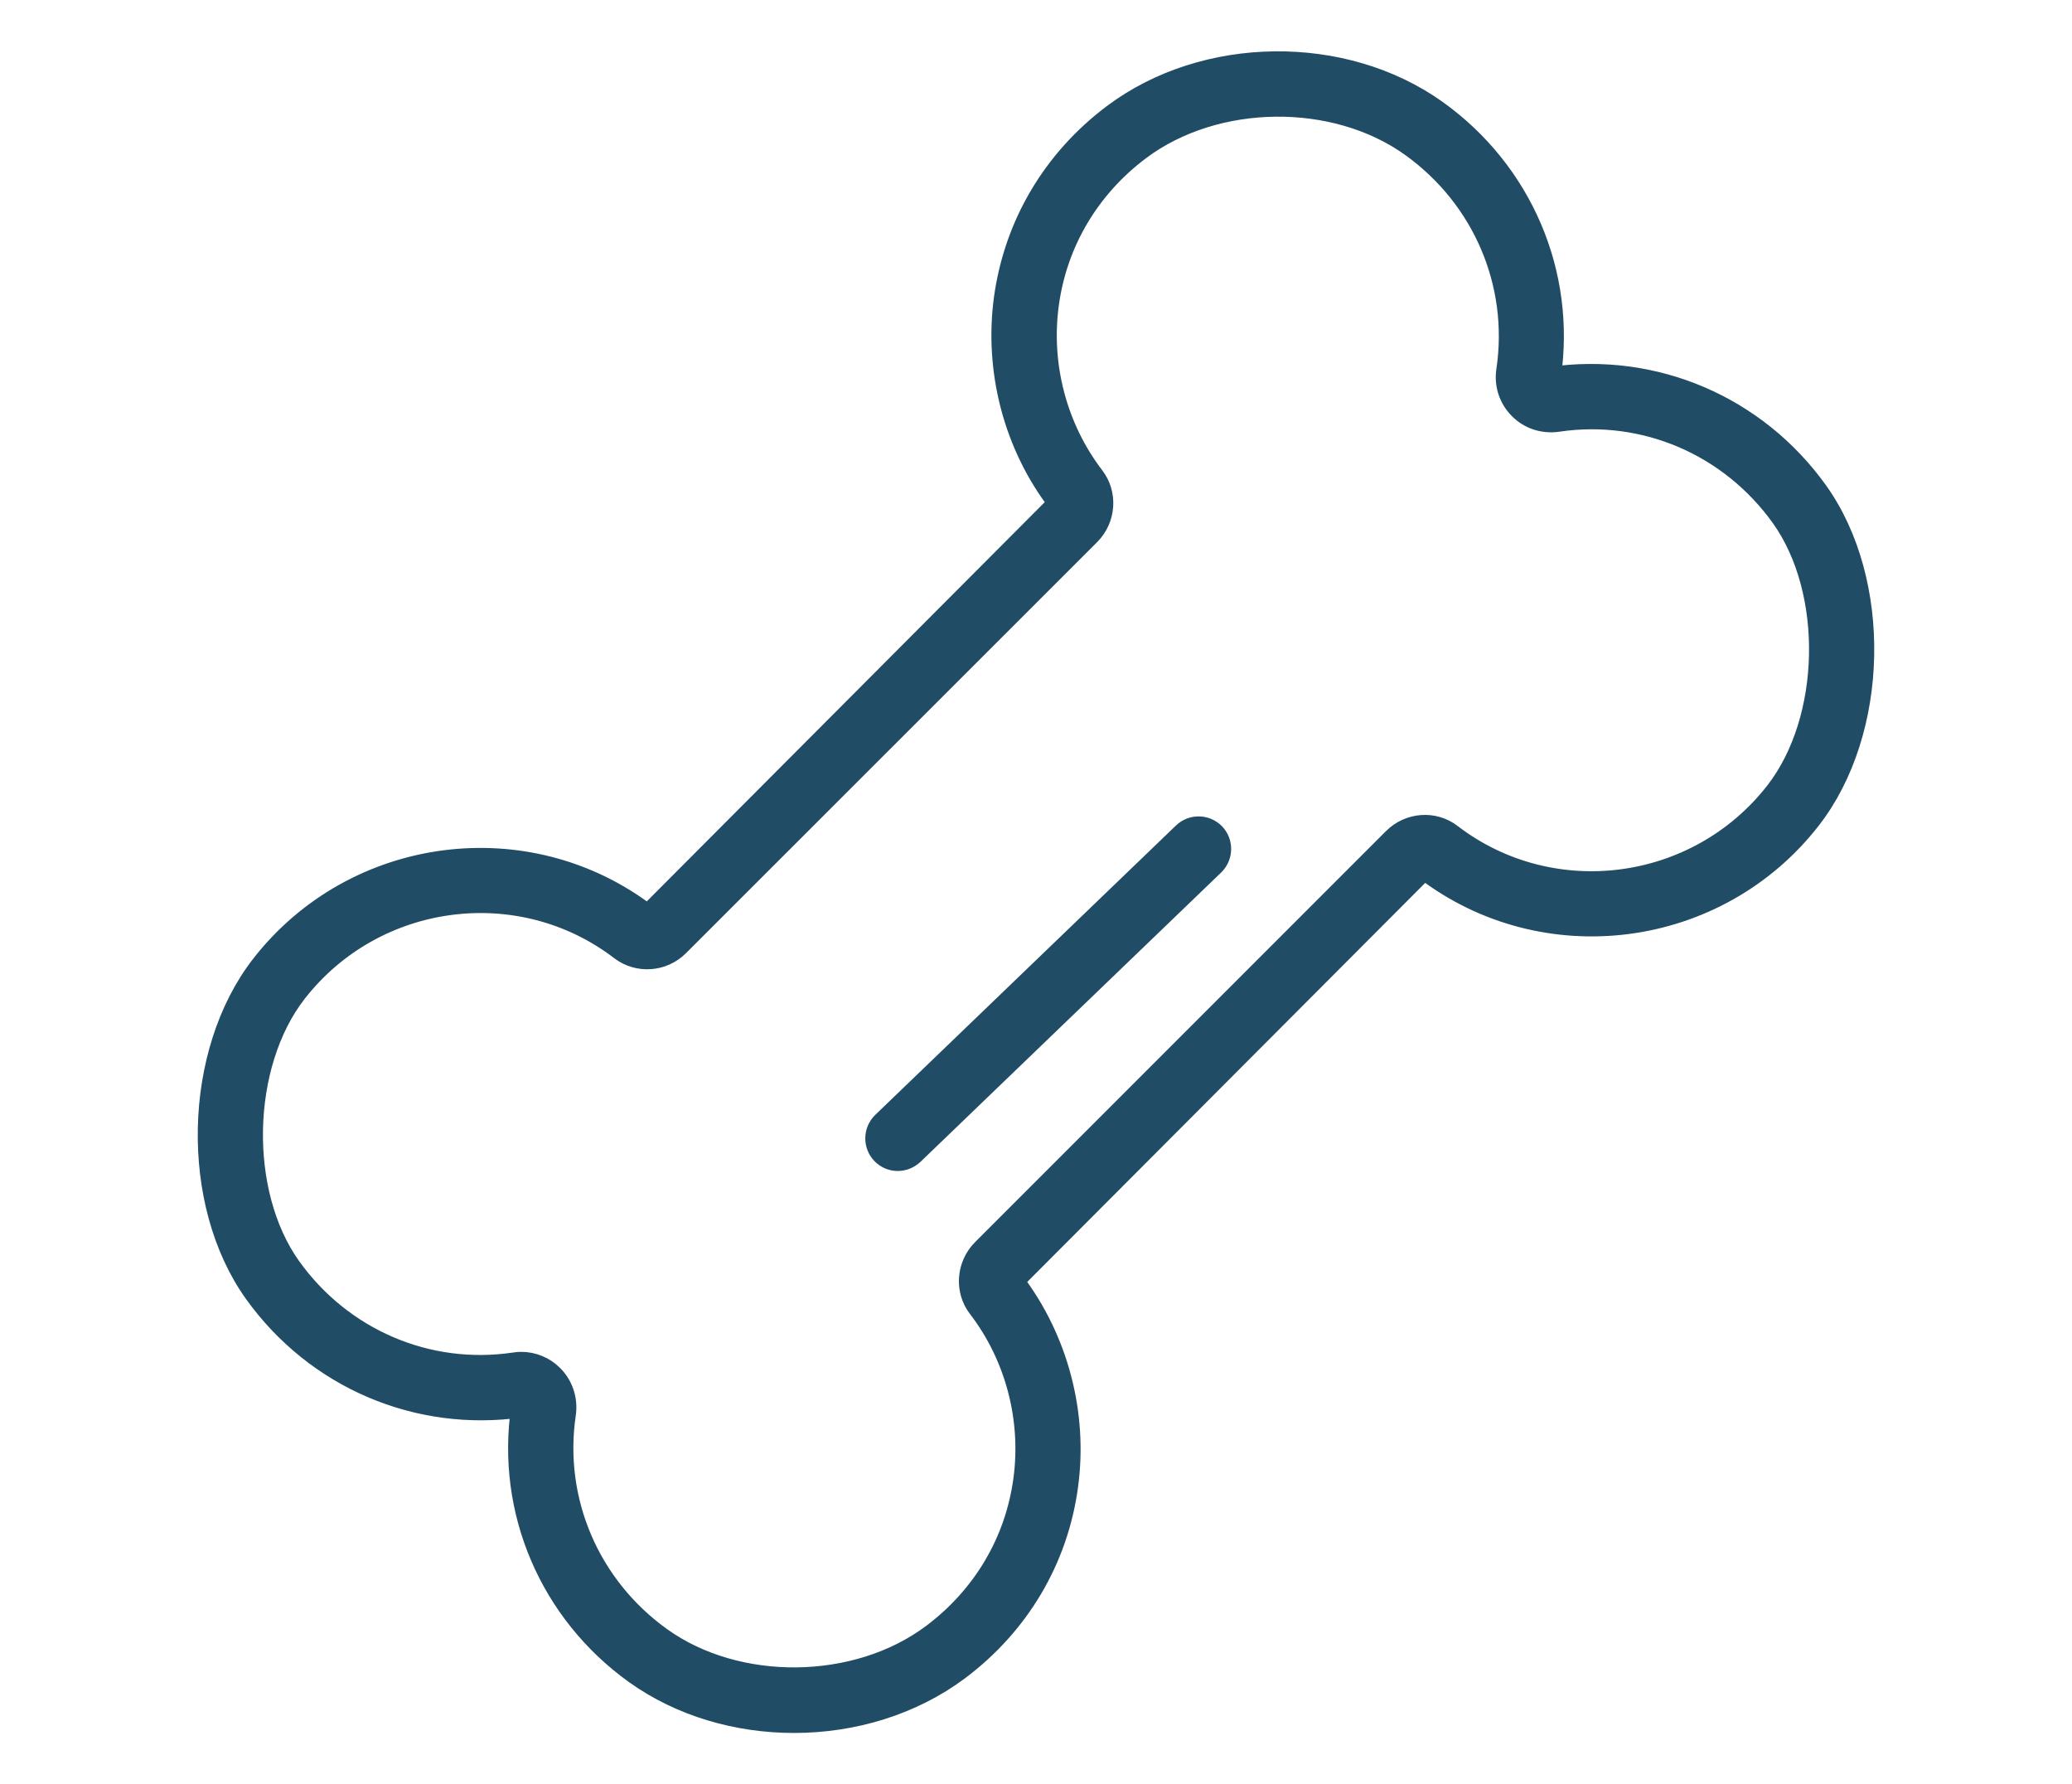 <?xml version="1.0" encoding="utf-8"?>
<!-- Generator: Adobe Illustrator 25.2.0, SVG Export Plug-In . SVG Version: 6.00 Build 0)  -->
<svg version="1.1" id="Layer_1" xmlns="http://www.w3.org/2000/svg" xmlns:xlink="http://www.w3.org/1999/xlink" x="0px" y="0px"
	 viewBox="0 0 101.75 87.59" style="enable-background:new 0 0 101.75 87.59;" xml:space="preserve">
<style type="text/css">
	.st0{fill:#214C65;stroke:#214C65;stroke-width:0.283;stroke-miterlimit:10;}
	.st1{fill:#214C65;stroke:#214C65;stroke-width:0.653;stroke-miterlimit:10;}
	.st2{fill:#214C65;stroke:#214C65;stroke-width:0.981;stroke-miterlimit:10;}
	.st3{fill:#214C65;stroke:#214C65;stroke-width:1.002;stroke-miterlimit:10;}
</style>
<g>
	<path class="st2" d="M38.99,84.59c-2.79,0-5.57-0.8-7.81-2.4c-4.2-3.01-6.34-8.02-5.59-13.09c-5.09,0.73-10.1-1.41-13.11-5.61
		c-3.17-4.43-3.01-11.81,0.34-16.12c4.58-5.88,13.1-6.99,18.99-2.47l20.14-20.2c-2.17-2.82-3.14-6.5-2.65-10.07
		c0.5-3.61,2.39-6.81,5.35-9.03C59.15,2.22,66,2.14,70.57,5.41c4.2,3.01,6.34,8.02,5.59,13.09c5.09-0.73,10.1,1.41,13.11,5.61
		c3.17,4.43,3.01,11.81-0.34,16.12c-4.58,5.89-13.1,6.99-18.99,2.47L49.8,62.89c2.17,2.85,3.14,6.52,2.65,10.08
		c-0.49,3.61-2.39,6.81-5.35,9.03C44.8,83.72,41.9,84.59,38.99,84.59z M25.59,66.86c0.59,0,1.15,0.23,1.57,0.65
		c0.5,0.5,0.73,1.2,0.63,1.91c-0.63,4.24,1.17,8.44,4.68,10.96c3.75,2.69,9.59,2.62,13.3-0.16c2.48-1.86,4.07-4.54,4.48-7.56
		c0.41-2.99-0.4-6.07-2.23-8.45c-0.66-0.86-0.57-2.1,0.21-2.88l20.18-20.18c0.78-0.78,2.01-0.87,2.87-0.21
		c4.93,3.78,12.05,2.85,15.89-2.07c2.76-3.54,2.89-9.83,0.29-13.47c-2.52-3.52-6.72-5.32-10.96-4.69c-0.71,0.1-1.41-0.12-1.91-0.63
		c-0.5-0.5-0.73-1.2-0.62-1.91c0.63-4.24-1.17-8.44-4.68-10.96c-3.75-2.69-9.59-2.62-13.3,0.16c-2.48,1.86-4.07,4.54-4.48,7.56
		c-0.41,2.99,0.4,6.07,2.23,8.46c0.66,0.86,0.57,2.1-0.21,2.88L33.34,46.45c-0.78,0.78-2.01,0.86-2.87,0.21
		c-4.93-3.78-12.05-2.85-15.89,2.07c-2.76,3.54-2.89,9.83-0.29,13.47c2.52,3.52,6.72,5.32,10.96,4.69
		C25.36,66.87,25.48,66.86,25.59,66.86z"/>
	<path class="st2" d="M44.09,57c-0.29,0-0.58-0.11-0.8-0.34c-0.42-0.44-0.41-1.14,0.03-1.57l14.77-14.21
		c0.44-0.42,1.14-0.41,1.57,0.03c0.42,0.44,0.41,1.14-0.03,1.57L44.86,56.69C44.64,56.89,44.37,57,44.09,57z"/>
</g>
</svg>
